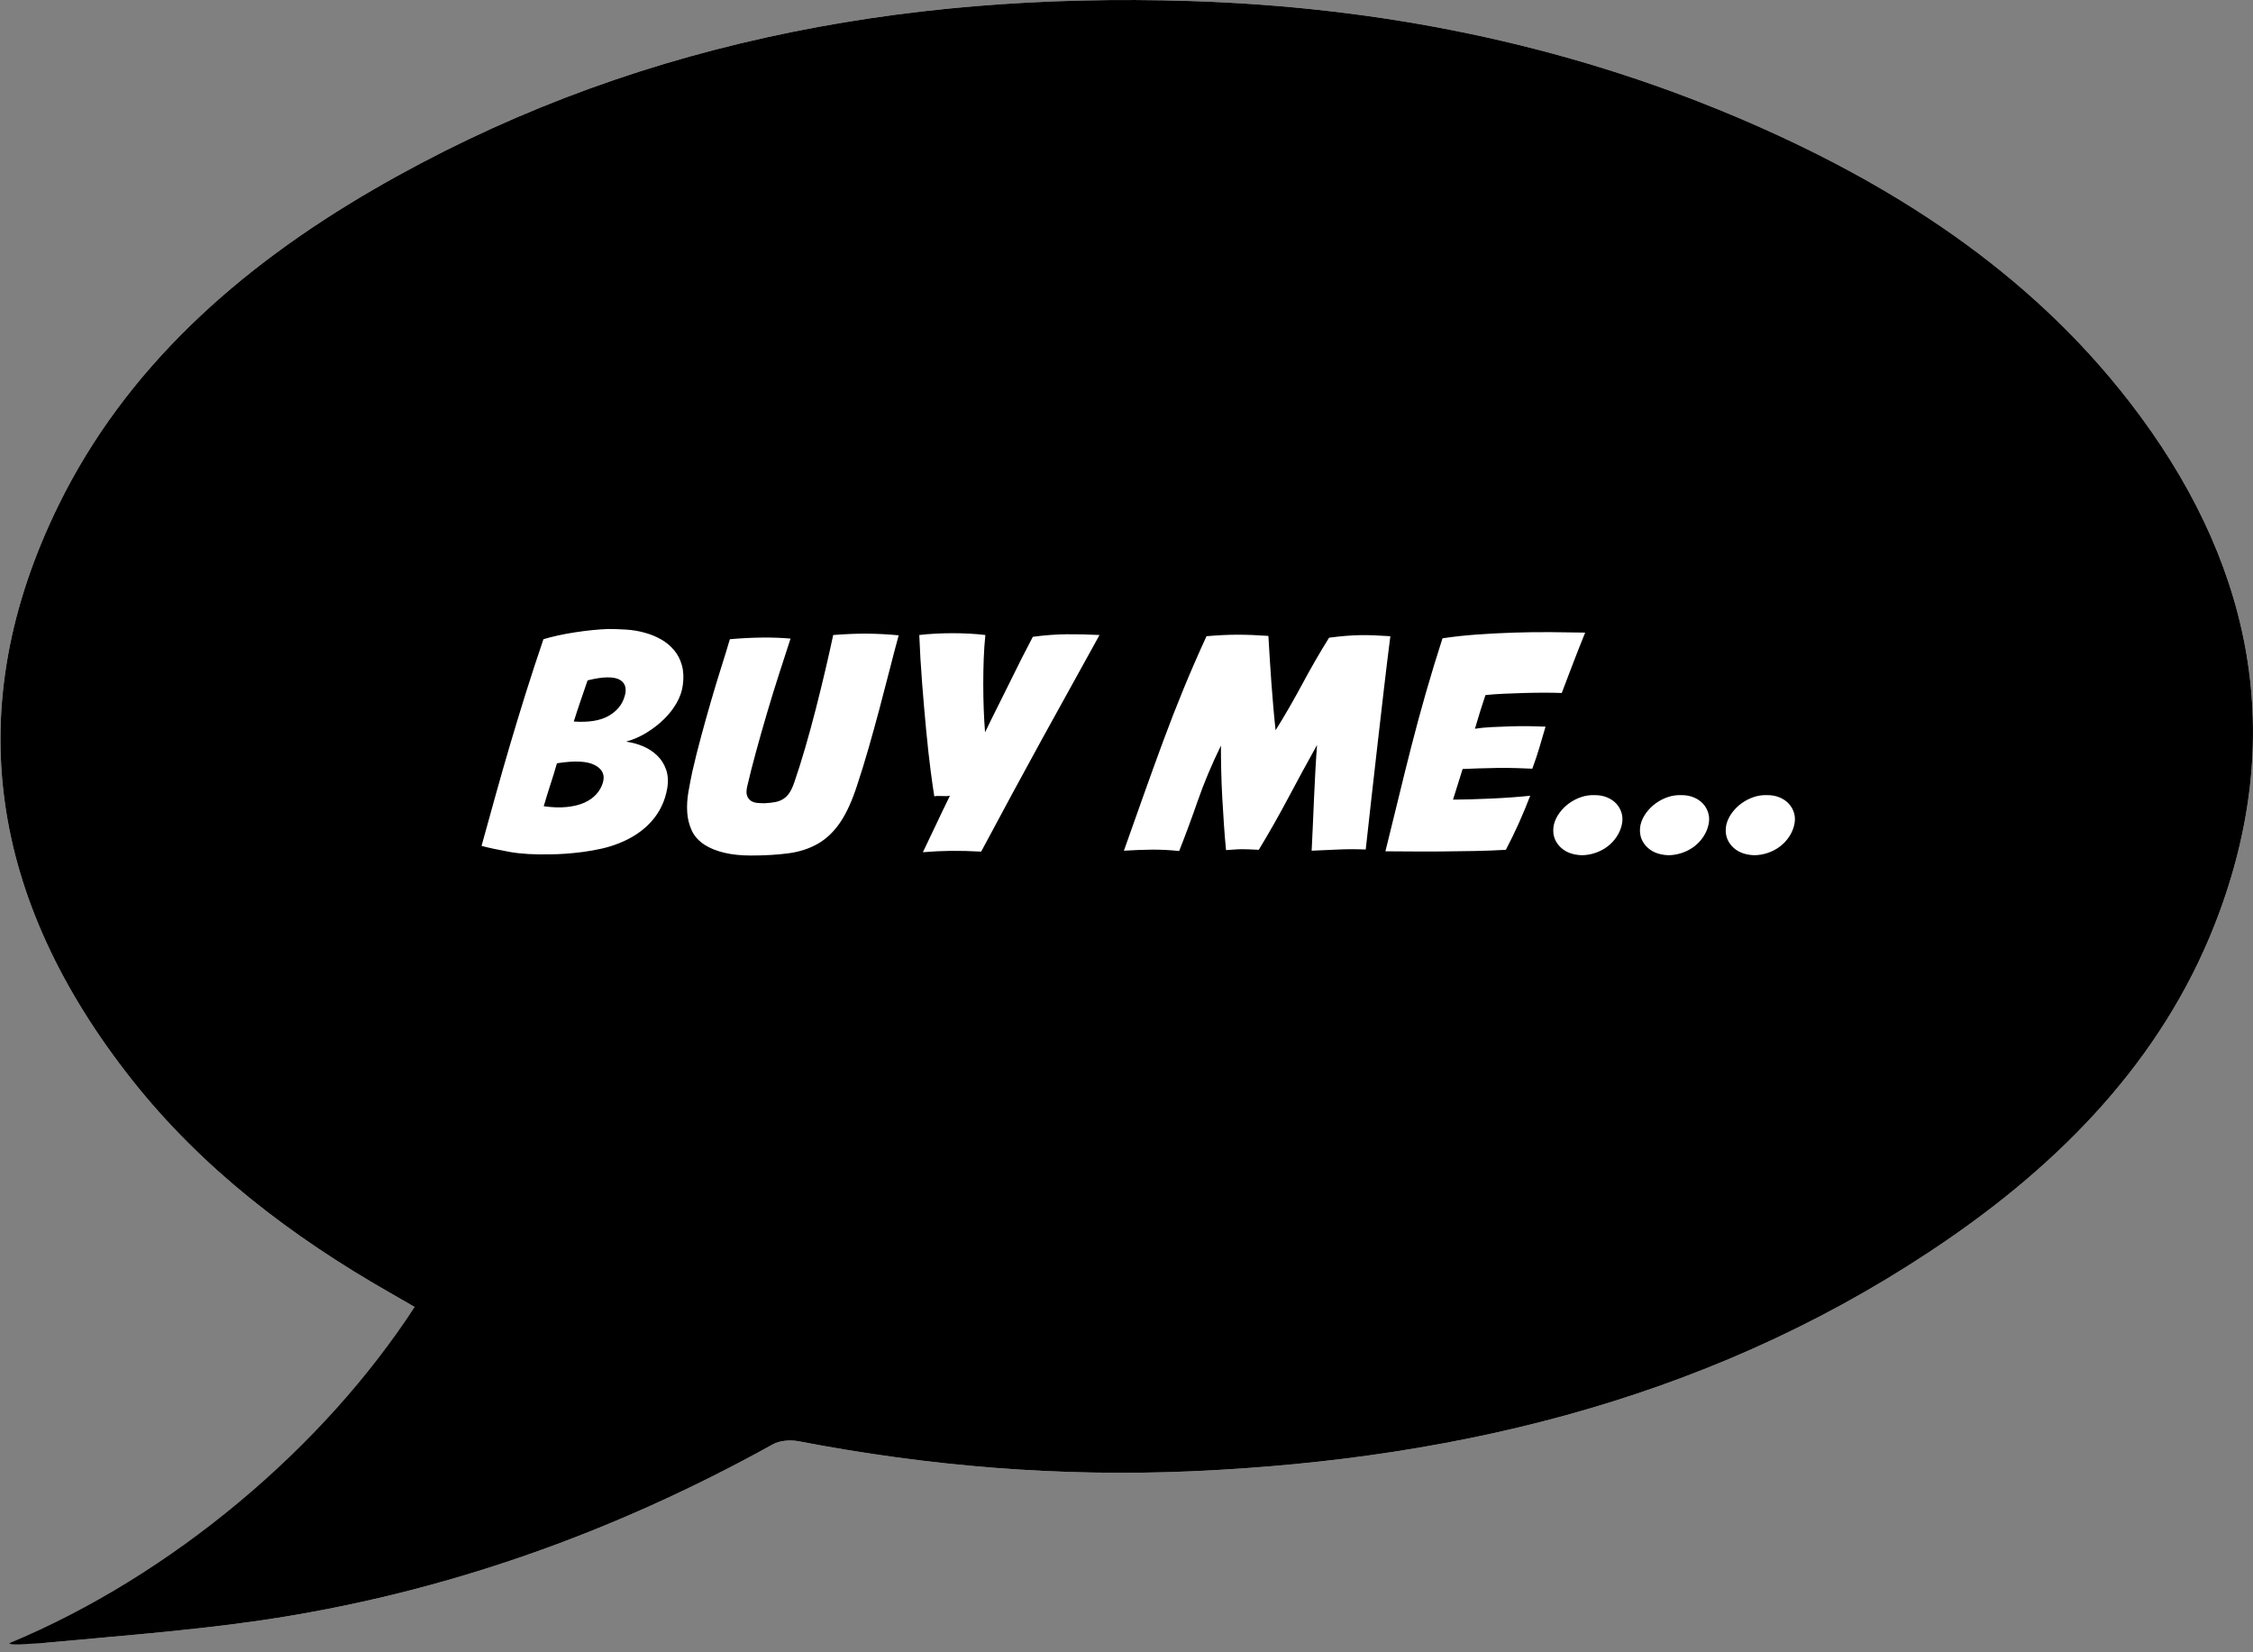 <?xml version="1.0" encoding="UTF-8"?>
<svg width="240px" height="176px" viewBox="0 0 240 176" version="1.1" xmlns="http://www.w3.org/2000/svg" xmlns:xlink="http://www.w3.org/1999/xlink">
    <rect x="0" y="0" width="240" height="176" fill="#808080" stroke="none"/>
    <!-- Generator: Sketch 42 (36781) - http://www.bohemiancoding.com/sketch -->
    <title>02B</title>
    <desc>Created with Sketch.</desc>
    <defs></defs>
    <g id="Landingpage" stroke="none" stroke-width="1" fill="none" fill-rule="evenodd">
        <g id="02B">
            <g id="Page-1-Copy-5" transform="translate(120, 87.668) scale(-1, 1) translate(-120, -87.668) ">
                <path d="M195.84,139.21 C196.853,138.626 197.616,138.182 198.382,137.747 C209.001,131.7 218.507,124.424 225.931,115.034 C240.954,96.036 244.453,75.561 233.744,53.767 C226.595,39.217 214.621,28.548 200.266,20.216 C173.609,4.74 144.262,-0.868 113.241,0.108 C93.035,0.742 73.568,4.631 55.105,12.431 C38.552,19.426 23.915,28.89 13.139,42.827 C0.301,59.43 -3.652,77.598 3.611,97.262 C8.964,111.755 19.288,122.882 32.285,131.868 C56.258,148.443 83.693,155.428 113.056,156.717 C127.14,157.335 141.102,156.179 154.922,153.521 C155.784,153.356 156.923,153.433 157.653,153.838 C174.613,163.243 192.737,169.741 212.231,172.603 C219.463,173.664 228.37,174.366 235.669,175.032 C235.756,174.758 235.842,174.485 235.927,174.211 C218.659,167.042 205.445,154.108 195.84,139.21" id="Fill-1" fill="#FEFEFE"></path>
                <path d="M239.004,175.032 C238.923,175.338 235.792,174.989 235.669,175.032 C228.37,174.366 219.463,173.664 212.231,172.603 C192.737,169.741 174.613,163.243 157.653,153.838 C156.923,153.433 155.784,153.356 154.922,153.521 C141.102,156.179 127.14,157.335 113.056,156.717 C83.693,155.428 56.258,148.443 32.285,131.868 C19.288,122.882 8.964,111.755 3.611,97.262 C-3.652,77.598 0.301,59.43 13.139,42.827 C23.915,28.89 38.552,19.426 55.105,12.431 C73.568,4.631 93.035,0.742 113.241,0.108 C144.262,-0.868 173.609,4.74 200.266,20.216 C214.621,28.548 226.595,39.217 233.744,53.767 C244.453,75.561 240.954,96.036 225.931,115.034 C218.507,124.424 209.001,131.7 198.382,137.747 C197.616,138.182 196.853,138.626 195.84,139.21 C205.445,154.108 221.734,167.863 239.004,175.032 Z" id="Fill-3" fill="#000000"></path>
            </g>
            <path d="M61.121,76.856 C62.7,76.963 63.932,76.765 64.817,76.264 C65.703,75.763 66.273,75.075 66.529,74.2 C66.657,73.816 66.684,73.469 66.609,73.16 C66.535,72.851 66.348,72.605 66.049,72.424 C65.751,72.243 65.313,72.152 64.737,72.152 C64.161,72.152 63.447,72.259 62.593,72.472 C62.337,73.219 62.087,73.949 61.841,74.664 C61.596,75.379 61.356,76.109 61.121,76.856 Z M57.921,85.88 C58.839,86.008 59.66,86.035 60.385,85.96 C61.111,85.885 61.735,85.731 62.257,85.496 C62.78,85.261 63.207,84.957 63.537,84.584 C63.868,84.211 64.097,83.8 64.225,83.352 C64.46,82.541 64.172,81.923 63.361,81.496 C62.551,81.069 61.207,81.005 59.329,81.304 C59.095,82.115 58.86,82.877 58.625,83.592 C58.391,84.307 58.156,85.069 57.921,85.88 Z M51.297,90.104 C51.809,88.248 52.316,86.419 52.817,84.616 C53.319,82.813 53.836,81.011 54.369,79.208 C54.903,77.405 55.457,75.587 56.033,73.752 C56.609,71.917 57.228,70.029 57.889,68.088 C58.892,67.789 60.017,67.544 61.265,67.352 C62.513,67.16 63.681,67.043 64.769,67 C65.388,67 66.033,67.021 66.705,67.064 C67.377,67.107 68.023,67.213 68.641,67.384 C69.281,67.555 69.873,67.795 70.417,68.104 C70.961,68.413 71.425,68.797 71.809,69.256 C72.193,69.715 72.471,70.253 72.641,70.872 C72.812,71.491 72.844,72.195 72.737,72.984 C72.652,73.624 72.433,74.253 72.081,74.872 C71.729,75.491 71.281,76.067 70.737,76.6 C70.193,77.133 69.575,77.613 68.881,78.04 C68.188,78.467 67.457,78.787 66.689,79 C67.329,79.085 67.937,79.251 68.513,79.496 C69.089,79.741 69.591,80.072 70.017,80.488 C70.444,80.904 70.759,81.405 70.961,81.992 C71.164,82.579 71.201,83.245 71.073,83.992 C70.839,85.336 70.279,86.504 69.393,87.496 C68.508,88.488 67.361,89.261 65.953,89.816 C65.377,90.051 64.759,90.243 64.097,90.392 C63.436,90.541 62.78,90.659 62.129,90.744 C61.479,90.829 60.855,90.893 60.257,90.936 C59.66,90.979 59.127,91 58.657,91 C56.929,91.043 55.473,90.957 54.289,90.744 C53.105,90.531 52.108,90.317 51.297,90.104 Z M84.212,68.024 C83.849,69.133 83.449,70.365 83.012,71.72 C82.574,73.075 82.148,74.456 81.732,75.864 C81.316,77.272 80.921,78.659 80.548,80.024 C80.174,81.389 79.86,82.627 79.604,83.736 C79.497,84.184 79.492,84.531 79.588,84.776 C79.684,85.021 79.828,85.203 80.02,85.32 C80.212,85.437 80.436,85.507 80.692,85.528 C80.948,85.549 81.193,85.56 81.428,85.56 C81.876,85.539 82.265,85.496 82.596,85.432 C82.926,85.368 83.22,85.251 83.476,85.08 C83.732,84.909 83.95,84.68 84.132,84.392 C84.313,84.104 84.478,83.736 84.628,83.288 C84.99,82.243 85.369,81.043 85.764,79.688 C86.158,78.333 86.537,76.947 86.9,75.528 C87.262,74.109 87.604,72.717 87.924,71.352 C88.244,69.987 88.521,68.749 88.756,67.64 C90.142,67.533 91.369,67.485 92.436,67.496 C93.502,67.507 94.601,67.565 95.732,67.672 C95.412,68.845 95.081,70.104 94.74,71.448 C94.398,72.792 94.041,74.163 93.668,75.56 C93.294,76.957 92.91,78.344 92.516,79.72 C92.121,81.096 91.721,82.392 91.316,83.608 C90.782,85.272 90.18,86.6 89.508,87.592 C88.836,88.584 88.046,89.341 87.14,89.864 C86.233,90.387 85.193,90.728 84.02,90.888 C82.846,91.048 81.502,91.128 79.988,91.128 C78.942,91.128 78.009,91.032 77.188,90.84 C76.366,90.648 75.668,90.371 75.092,90.008 C74.43,89.581 73.961,89.064 73.684,88.456 C73.406,87.848 73.246,87.197 73.204,86.504 C73.161,85.811 73.204,85.096 73.332,84.36 C73.46,83.624 73.598,82.904 73.748,82.2 C74.025,80.984 74.34,79.725 74.692,78.424 C75.044,77.123 75.401,75.848 75.764,74.6 C76.126,73.352 76.484,72.173 76.836,71.064 C77.188,69.955 77.492,68.963 77.748,68.088 C78.942,67.981 80.094,67.923 81.204,67.912 C82.313,67.901 83.316,67.939 84.212,68.024 Z M117.126,67.64 C116.059,69.581 115.019,71.464 114.006,73.288 C112.993,75.112 111.979,76.947 110.966,78.792 C109.953,80.637 108.918,82.536 107.862,84.488 C106.806,86.44 105.691,88.515 104.518,90.712 C103.366,90.648 102.289,90.621 101.286,90.632 C100.283,90.643 99.291,90.691 98.31,90.776 C98.715,89.944 99.158,89.016 99.638,87.992 C100.118,86.968 100.635,85.891 101.19,84.76 C100.977,84.803 100.694,84.813 100.342,84.792 C99.99,84.771 99.718,84.781 99.526,84.824 C99.419,84.184 99.286,83.245 99.126,82.008 C98.966,80.771 98.811,79.368 98.662,77.8 C98.513,76.232 98.369,74.563 98.23,72.792 C98.091,71.021 97.99,69.304 97.926,67.64 C98.459,67.576 99.03,67.528 99.638,67.496 C100.246,67.464 100.859,67.448 101.478,67.448 C102.097,67.448 102.705,67.464 103.302,67.496 C103.899,67.528 104.454,67.576 104.966,67.64 C104.881,68.451 104.822,69.299 104.79,70.184 C104.758,71.069 104.742,71.96 104.742,72.856 C104.742,73.752 104.758,74.637 104.79,75.512 C104.822,76.387 104.87,77.219 104.934,78.008 C105.339,77.155 105.771,76.275 106.23,75.368 C106.689,74.461 107.137,73.56 107.574,72.664 C108.011,71.768 108.438,70.909 108.854,70.088 C109.27,69.267 109.659,68.515 110.022,67.832 C111.281,67.661 112.481,67.571 113.622,67.56 C114.763,67.549 115.931,67.576 117.126,67.64 Z M119.723,90.616 C120.448,88.568 121.152,86.584 121.835,84.664 C122.517,82.744 123.205,80.845 123.899,78.968 C124.592,77.091 125.317,75.229 126.075,73.384 C126.832,71.539 127.648,69.667 128.523,67.768 C129.717,67.661 130.821,67.608 131.835,67.608 C132.848,67.608 133.941,67.651 135.115,67.736 C135.157,68.483 135.205,69.283 135.259,70.136 C135.312,70.989 135.371,71.859 135.435,72.744 C135.499,73.629 135.568,74.499 135.643,75.352 C135.717,76.205 135.797,77.016 135.883,77.784 C136.843,76.248 137.792,74.605 138.731,72.856 C139.669,71.107 140.619,69.464 141.579,67.928 C142.219,67.843 142.795,67.779 143.307,67.736 C143.819,67.693 144.325,67.667 144.827,67.656 C145.328,67.645 145.84,67.651 146.363,67.672 C146.885,67.693 147.467,67.725 148.107,67.768 C147.872,69.603 147.643,71.485 147.419,73.416 C147.195,75.347 146.971,77.288 146.747,79.24 C146.523,81.192 146.304,83.117 146.091,85.016 C145.877,86.915 145.675,88.739 145.483,90.488 C144.459,90.445 143.499,90.445 142.603,90.488 C141.707,90.531 140.747,90.573 139.723,90.616 C139.765,89.784 139.808,88.883 139.851,87.912 C139.893,86.941 139.936,85.96 139.979,84.968 C140.021,83.976 140.069,83 140.123,82.04 C140.176,81.08 140.235,80.184 140.299,79.352 C139.275,81.187 138.256,83.059 137.243,84.968 C136.229,86.877 135.179,88.728 134.091,90.52 C133.685,90.499 133.344,90.483 133.067,90.472 C132.789,90.461 132.528,90.456 132.283,90.456 C132.037,90.456 131.787,90.467 131.531,90.488 C131.275,90.509 130.965,90.531 130.603,90.552 C130.517,89.677 130.443,88.771 130.379,87.832 C130.315,86.893 130.256,85.944 130.203,84.984 C130.149,84.024 130.112,83.075 130.091,82.136 C130.069,81.197 130.059,80.291 130.059,79.416 C129.056,81.485 128.235,83.443 127.595,85.288 C126.955,87.133 126.293,88.92 125.611,90.648 C124.587,90.541 123.605,90.493 122.667,90.504 C121.728,90.515 120.747,90.552 119.723,90.616 Z M157.117,77.624 C157.651,77.539 158.253,77.48 158.925,77.448 C159.597,77.416 160.275,77.389 160.957,77.368 C161.64,77.347 162.301,77.341 162.941,77.352 C163.581,77.363 164.147,77.379 164.637,77.4 C164.403,78.211 164.184,78.957 163.981,79.64 C163.779,80.323 163.528,81.069 163.229,81.88 C162.76,81.859 162.195,81.837 161.533,81.816 C160.872,81.795 160.195,81.789 159.501,81.8 C158.808,81.811 158.136,81.827 157.485,81.848 C156.835,81.869 156.275,81.891 155.805,81.912 C155.635,82.467 155.464,83.011 155.293,83.544 C155.123,84.077 154.952,84.621 154.781,85.176 C155.293,85.176 155.901,85.165 156.605,85.144 C157.309,85.123 158.035,85.096 158.781,85.064 C159.528,85.032 160.269,84.989 161.005,84.936 C161.741,84.883 162.408,84.824 163.005,84.76 C162.621,85.763 162.221,86.728 161.805,87.656 C161.389,88.584 160.925,89.539 160.413,90.52 C159.347,90.584 158.221,90.627 157.037,90.648 C155.853,90.669 154.685,90.685 153.533,90.696 C152.381,90.707 151.288,90.707 150.253,90.696 C149.219,90.685 148.328,90.68 147.581,90.68 C148.051,88.803 148.509,86.936 148.957,85.08 C149.405,83.224 149.869,81.357 150.349,79.48 C150.829,77.603 151.341,75.715 151.885,73.816 C152.429,71.917 153.021,69.976 153.661,67.992 C154.771,67.821 155.981,67.688 157.293,67.592 C158.605,67.496 159.933,67.427 161.277,67.384 C162.621,67.341 163.949,67.325 165.261,67.336 C166.573,67.347 167.773,67.363 168.861,67.384 C168.435,68.429 168.013,69.496 167.597,70.584 C167.181,71.672 166.771,72.749 166.365,73.816 C165.832,73.795 165.219,73.784 164.525,73.784 C163.832,73.784 163.112,73.795 162.365,73.816 C161.619,73.837 160.888,73.864 160.173,73.896 C159.459,73.928 158.813,73.976 158.237,74.04 C158.045,74.616 157.853,75.208 157.661,75.816 C157.469,76.424 157.288,77.027 157.117,77.624 Z M169.904,84.696 C170.394,84.696 170.837,84.781 171.232,84.952 C171.626,85.123 171.952,85.352 172.208,85.64 C172.464,85.928 172.645,86.264 172.752,86.648 C172.858,87.032 172.858,87.448 172.752,87.896 C172.645,88.344 172.458,88.765 172.192,89.16 C171.925,89.555 171.6,89.896 171.216,90.184 C170.832,90.472 170.4,90.696 169.92,90.856 C169.44,91.016 168.954,91.096 168.464,91.096 C167.44,91.053 166.65,90.723 166.096,90.104 C165.541,89.485 165.349,88.739 165.52,87.864 C165.626,87.416 165.824,86.995 166.112,86.6 C166.4,86.205 166.741,85.864 167.136,85.576 C167.53,85.288 167.962,85.064 168.432,84.904 C168.901,84.744 169.392,84.675 169.904,84.696 Z M179.138,84.696 C179.629,84.696 180.071,84.781 180.466,84.952 C180.861,85.123 181.186,85.352 181.442,85.64 C181.698,85.928 181.879,86.264 181.986,86.648 C182.093,87.032 182.093,87.448 181.986,87.896 C181.879,88.344 181.693,88.765 181.426,89.16 C181.159,89.555 180.834,89.896 180.45,90.184 C180.066,90.472 179.634,90.696 179.154,90.856 C178.674,91.016 178.189,91.096 177.698,91.096 C176.674,91.053 175.885,90.723 175.33,90.104 C174.775,89.485 174.583,88.739 174.754,87.864 C174.861,87.416 175.058,86.995 175.346,86.6 C175.634,86.205 175.975,85.864 176.37,85.576 C176.765,85.288 177.197,85.064 177.666,84.904 C178.135,84.744 178.626,84.675 179.138,84.696 Z M188.276,84.696 C188.767,84.696 189.21,84.781 189.604,84.952 C189.999,85.123 190.324,85.352 190.58,85.64 C190.836,85.928 191.018,86.264 191.124,86.648 C191.231,87.032 191.231,87.448 191.124,87.896 C191.018,88.344 190.831,88.765 190.564,89.16 C190.298,89.555 189.972,89.896 189.588,90.184 C189.204,90.472 188.772,90.696 188.292,90.856 C187.812,91.016 187.327,91.096 186.836,91.096 C185.812,91.053 185.023,90.723 184.468,90.104 C183.914,89.485 183.722,88.739 183.892,87.864 C183.999,87.416 184.196,86.995 184.484,86.6 C184.772,86.205 185.114,85.864 185.508,85.576 C185.903,85.288 186.335,85.064 186.804,84.904 C187.274,84.744 187.764,84.675 188.276,84.696 Z" id="BUY-ME….." fill="#FFFFFF"></path>
        </g>
    </g>
</svg>